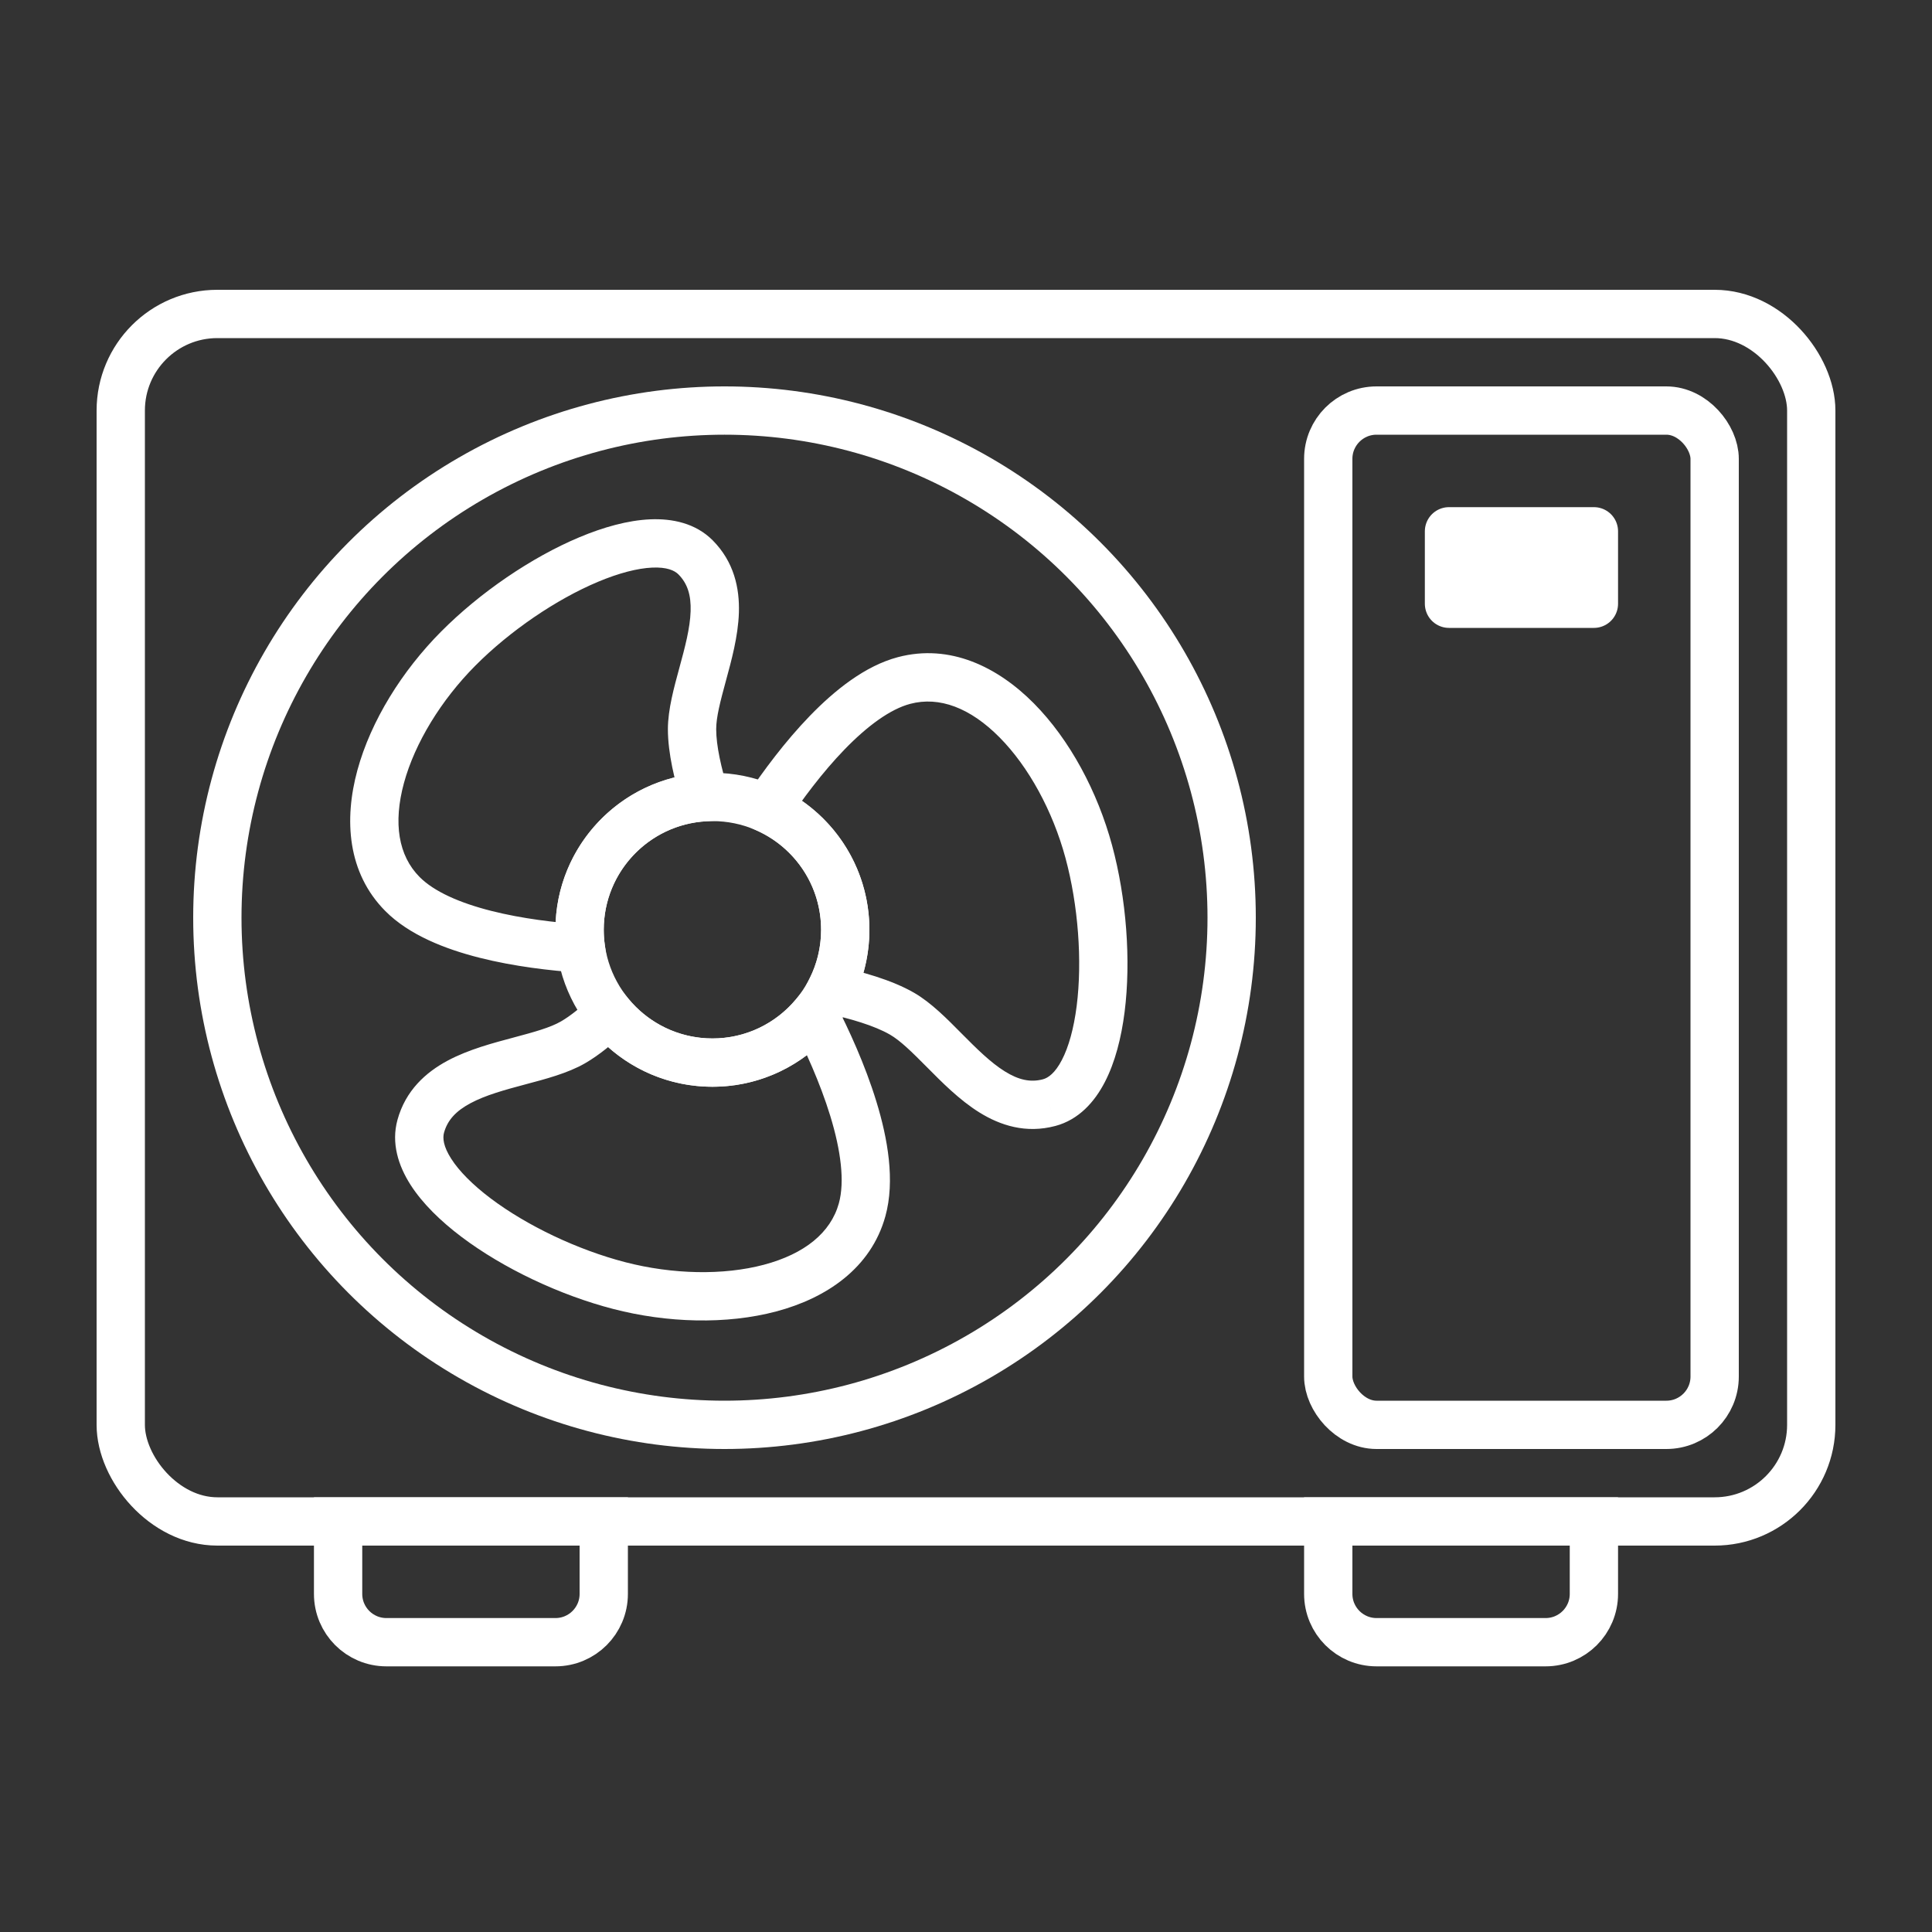 <svg width="80" height="80" viewBox="0 0 80 80" fill="none" xmlns="http://www.w3.org/2000/svg">
<rect x="0" y="0" width="80" height="80" fill="#333333" stroke="none"/>
<rect x="5" y="13" width="70" height="50" rx="4" stroke="white" stroke-width="2"/>
<rect x="55" y="17" width="16" height="42" rx="2" stroke="white" stroke-width="2"/>
<rect x="60" y="22" width="6" height="3" fill="white" stroke="white" stroke-width="2" stroke-linejoin="round"/>
<path d="M29.194 33.008L29.249 34.007L30.531 33.937L30.149 32.711L29.194 33.008ZM24.055 39.277L23.986 40.275L25.218 40.359L25.045 39.137L24.055 39.277ZM16.666 37.021L17.375 36.315H17.375L16.666 37.021ZM18.977 26.855L19.686 27.56L18.977 26.855ZM28.8 23.078L29.509 22.372L29.509 22.372L28.8 23.078ZM29.093 27.929L30.042 28.245L30.051 28.219L30.058 28.192L29.093 27.929ZM29.093 27.929L28.145 27.613L28.136 27.639L28.128 27.666L29.093 27.929ZM23.726 43.162L24.226 44.028L23.726 43.162ZM25.235 41.973L26.01 41.341L25.325 40.501L24.543 41.251L25.235 41.973ZM21.524 43.929L21.266 42.962L21.237 42.97L21.208 42.98L21.524 43.929ZM21.524 43.929L21.781 44.895L21.811 44.887L21.84 44.877L21.524 43.929ZM17.422 46.635L16.459 46.368L16.459 46.369L17.422 46.635ZM25.642 53.233L25.892 52.265L25.642 53.233ZM35.698 50.094L34.735 49.828H34.735L35.698 50.094ZM33.717 42.03L34.607 41.574L33.919 40.232L32.951 41.388L33.717 42.03ZM34.409 40.982L33.517 40.53L32.929 41.69L34.201 41.96L34.409 40.982ZM31.761 33.485L30.931 32.928L30.272 33.91L31.35 34.396L31.761 33.485ZM37.434 28.178L37.178 27.212L37.434 28.178ZM45.083 35.262L44.118 35.523L45.083 35.262ZM43.442 45.658L43.698 46.624L43.699 46.624L43.442 45.658ZM39.094 43.486L39.804 42.782L39.801 42.779L39.094 43.486ZM39.094 43.486L38.384 44.19L38.387 44.193L39.094 43.486ZM37.351 41.975L37.851 41.109V41.109L37.351 41.975ZM25 38.5C25 36.098 26.88 34.137 29.249 34.007L29.139 32.01C25.716 32.197 23 35.03 23 38.5H25ZM25.045 39.137C25.015 38.929 25 38.717 25 38.5H23C23 38.811 23.022 39.117 23.064 39.417L25.045 39.137ZM24.123 38.279C23.009 38.203 21.623 38.043 20.342 37.718C19.029 37.386 17.972 36.916 17.375 36.315L15.957 37.726C16.946 38.72 18.439 39.299 19.851 39.657C21.294 40.023 22.81 40.194 23.986 40.275L24.123 38.279ZM17.375 36.315C16.496 35.431 16.275 34.08 16.728 32.418C17.18 30.763 18.268 28.985 19.686 27.56L18.268 26.15C16.653 27.773 15.358 29.844 14.799 31.892C14.241 33.934 14.381 36.141 15.957 37.726L17.375 36.315ZM19.686 27.56C21.117 26.121 23.031 24.818 24.763 24.091C25.631 23.727 26.399 23.53 27.005 23.503C27.615 23.476 27.931 23.622 28.091 23.783L29.509 22.372C28.802 21.663 27.836 21.464 26.916 21.505C25.991 21.546 24.981 21.831 23.989 22.247C22.001 23.081 19.871 24.537 18.268 26.15L19.686 27.56ZM28.091 23.783C28.471 24.165 28.618 24.647 28.597 25.309C28.574 26.01 28.368 26.786 28.128 27.666L30.058 28.192C30.283 27.365 30.564 26.353 30.596 25.373C30.628 24.355 30.396 23.265 29.509 22.372L28.091 23.783ZM28.145 27.613L28.145 27.613L30.042 28.245L30.042 28.245L28.145 27.613ZM28.128 27.666C27.917 28.444 27.656 29.371 27.656 30.195H29.656C29.656 29.696 29.823 29.056 30.058 28.192L28.128 27.666ZM27.656 30.195C27.656 31.194 27.942 32.353 28.239 33.306L30.149 32.711C29.865 31.802 29.656 30.879 29.656 30.195H27.656ZM24.226 44.028C24.823 43.683 25.41 43.191 25.927 42.695L24.543 41.251C24.078 41.698 23.624 42.066 23.226 42.296L24.226 44.028ZM21.781 44.895C22.57 44.685 23.508 44.442 24.226 44.028L23.226 42.296C22.787 42.549 22.14 42.729 21.266 42.962L21.781 44.895ZM21.84 44.877L21.84 44.877L21.208 42.98L21.207 42.98L21.84 44.877ZM18.386 46.902C18.532 46.377 18.884 46.002 19.479 45.683C20.106 45.347 20.892 45.132 21.781 44.895L21.266 42.962C20.429 43.186 19.405 43.453 18.534 43.92C17.631 44.404 16.795 45.152 16.459 46.368L18.386 46.902ZM25.892 52.265C23.916 51.753 21.818 50.754 20.316 49.622C19.564 49.054 19.008 48.489 18.683 47.98C18.355 47.468 18.325 47.123 18.386 46.901L16.459 46.369C16.191 47.339 16.5 48.278 16.997 49.057C17.497 49.838 18.252 50.57 19.113 51.219C20.838 52.519 23.178 53.628 25.391 54.201L25.892 52.265ZM34.735 49.828C34.398 51.042 33.319 51.921 31.632 52.37C29.953 52.816 27.85 52.772 25.892 52.265L25.391 54.201C27.619 54.779 30.078 54.853 32.146 54.303C34.208 53.754 36.064 52.522 36.662 50.361L34.735 49.828ZM32.828 42.486C33.323 43.453 33.954 44.817 34.38 46.209C34.818 47.639 34.984 48.927 34.735 49.828L36.662 50.361C37.07 48.887 36.755 47.135 36.292 45.623C35.818 44.073 35.13 42.592 34.607 41.574L32.828 42.486ZM32.951 41.388C32.124 42.375 30.885 43 29.5 43V45C31.502 45 33.293 44.093 34.484 42.672L32.951 41.388ZM29.5 43C28.093 43 26.837 42.355 26.01 41.341L24.46 42.605C25.65 44.065 27.466 45 29.5 45V43ZM34 38.5C34 39.232 33.826 39.921 33.517 40.53L35.301 41.434C35.748 40.551 36 39.554 36 38.5H34ZM31.35 34.396C32.914 35.103 34 36.675 34 38.5H36C36 35.861 34.427 33.592 32.173 32.574L31.35 34.396ZM32.592 34.042C33.214 33.114 34.047 31.987 34.974 31.03C35.925 30.05 36.866 29.363 37.69 29.145L37.178 27.212C35.814 27.573 34.559 28.586 33.539 29.638C32.496 30.714 31.587 31.95 30.931 32.928L32.592 34.042ZM37.69 29.145C38.896 28.825 40.177 29.309 41.389 30.533C42.597 31.752 43.592 33.583 44.118 35.523L46.048 35C45.449 32.79 44.304 30.633 42.81 29.125C41.32 27.622 39.339 26.639 37.178 27.212L37.69 29.145ZM44.118 35.523C44.648 37.482 44.819 39.792 44.583 41.655C44.464 42.588 44.251 43.352 43.971 43.89C43.69 44.432 43.405 44.633 43.185 44.691L43.699 46.624C44.666 46.367 45.322 45.63 45.746 44.812C46.173 43.991 46.431 42.974 46.567 41.907C46.838 39.768 46.642 37.195 46.048 35L44.118 35.523ZM43.186 44.691C42.665 44.829 42.175 44.716 41.611 44.366C41.016 43.996 40.446 43.429 39.804 42.782L38.384 44.19C38.988 44.799 39.724 45.548 40.556 46.065C41.422 46.602 42.482 46.947 43.698 46.624L43.186 44.691ZM39.801 42.779L39.801 42.779L38.387 44.193L38.387 44.193L39.801 42.779ZM39.804 42.782C39.236 42.209 38.564 41.52 37.851 41.109L36.851 42.841C37.282 43.09 37.753 43.554 38.384 44.19L39.804 42.782ZM37.851 41.109C36.917 40.57 35.649 40.223 34.617 40.004L34.201 41.96C35.198 42.172 36.205 42.468 36.851 42.841L37.851 41.109Z" fill="white"/>
<path d="M35 38.5C35 41.538 32.537 44 29.503 44C26.463 44 24 41.538 24 38.5C24 35.462 26.463 33 29.503 33C32.537 33 35 35.462 35 38.5" stroke="white" stroke-width="2"/>
<path d="M14 63H25V66C25 67.105 24.105 68 23 68H16C14.895 68 14 67.105 14 66V63Z" stroke="white" stroke-width="2"/>
<path d="M55 63H66V66C66 67.105 65.105 68 64 68H57C55.895 68 55 67.105 55 66V63Z" stroke="white" stroke-width="2"/>
<circle cx="30" cy="38" r="21" stroke="white" stroke-width="2"/>
</svg>
